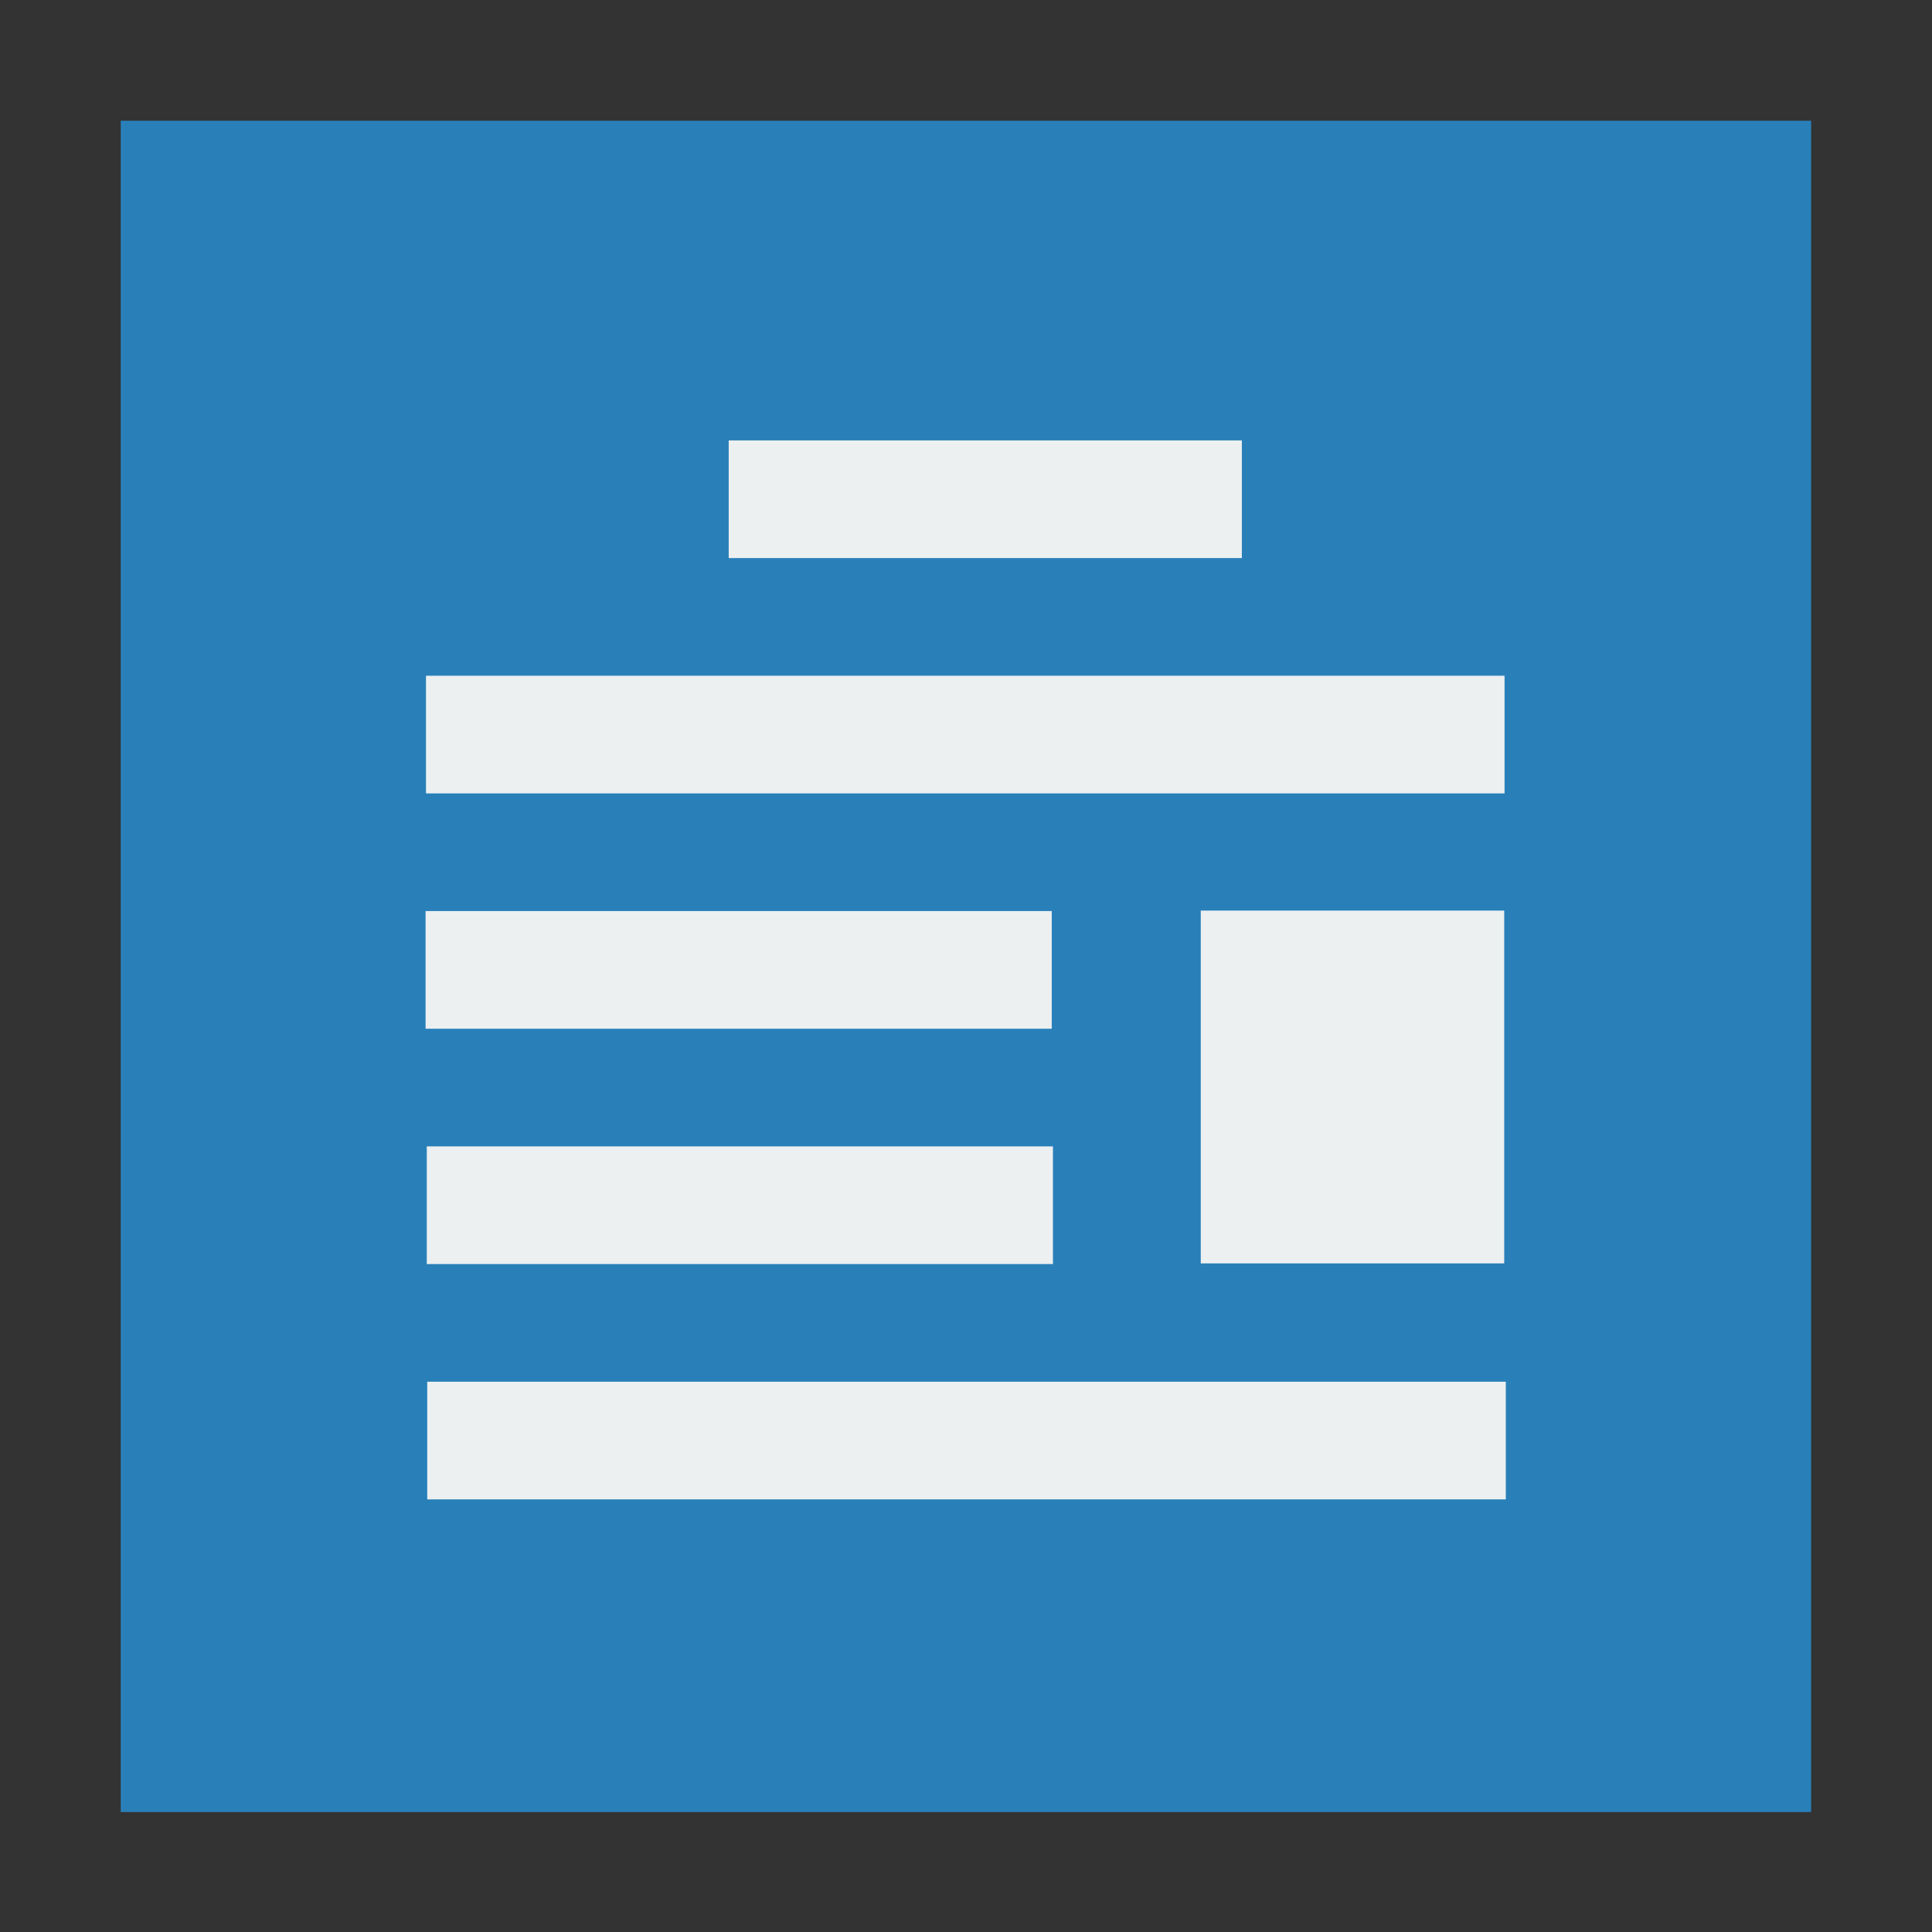 <svg width="48" version="1.1" xmlns="http://www.w3.org/2000/svg" height="48">
<rect width="100%" height="100%" fill="#333333" stroke="none"/>
<g id="layer1" transform="matrix(1.147,0,0,0.919,-3.529,1.954)">
<path style="fill:#2980b9" id="rect4090" d="m 5.692,1.138 v 45.724 h 36.615 v -45.724 Z "/>
<g style="stroke:#003bc3;stroke-width:0;fill-rule:evenodd;stroke-linecap:square;fill:#ecf0f1">
<rect width="23.362" x="0" y="0" height="3.181" style="stroke-miterlimit:2.013" id="line2" transform="translate(12.304,16.142)"/>
<g style="stroke-miterlimit:2">
<rect width="11.115" x="0" y="0" height="3.181" id="line" transform="translate(18.861,9.78)"/>
<rect width="13.563" x="0" y="0" height="3.181" id="line21" transform="translate(12.295,22.504)"/>
<rect width="13.563" x="0" y="0" height="3.181" id="line22" transform="translate(12.321,28.866)"/>
<rect width="23.362" x="0" y="0" height="3.181" id="line23" transform="translate(12.331,35.228)"/>
</g>
<rect width="6.573" x="0" y="0" height="9.538" style="stroke-miterlimit:2.013" id="shape0" transform="translate(29.086,22.491)"/>
</g>
</g>
</svg>
